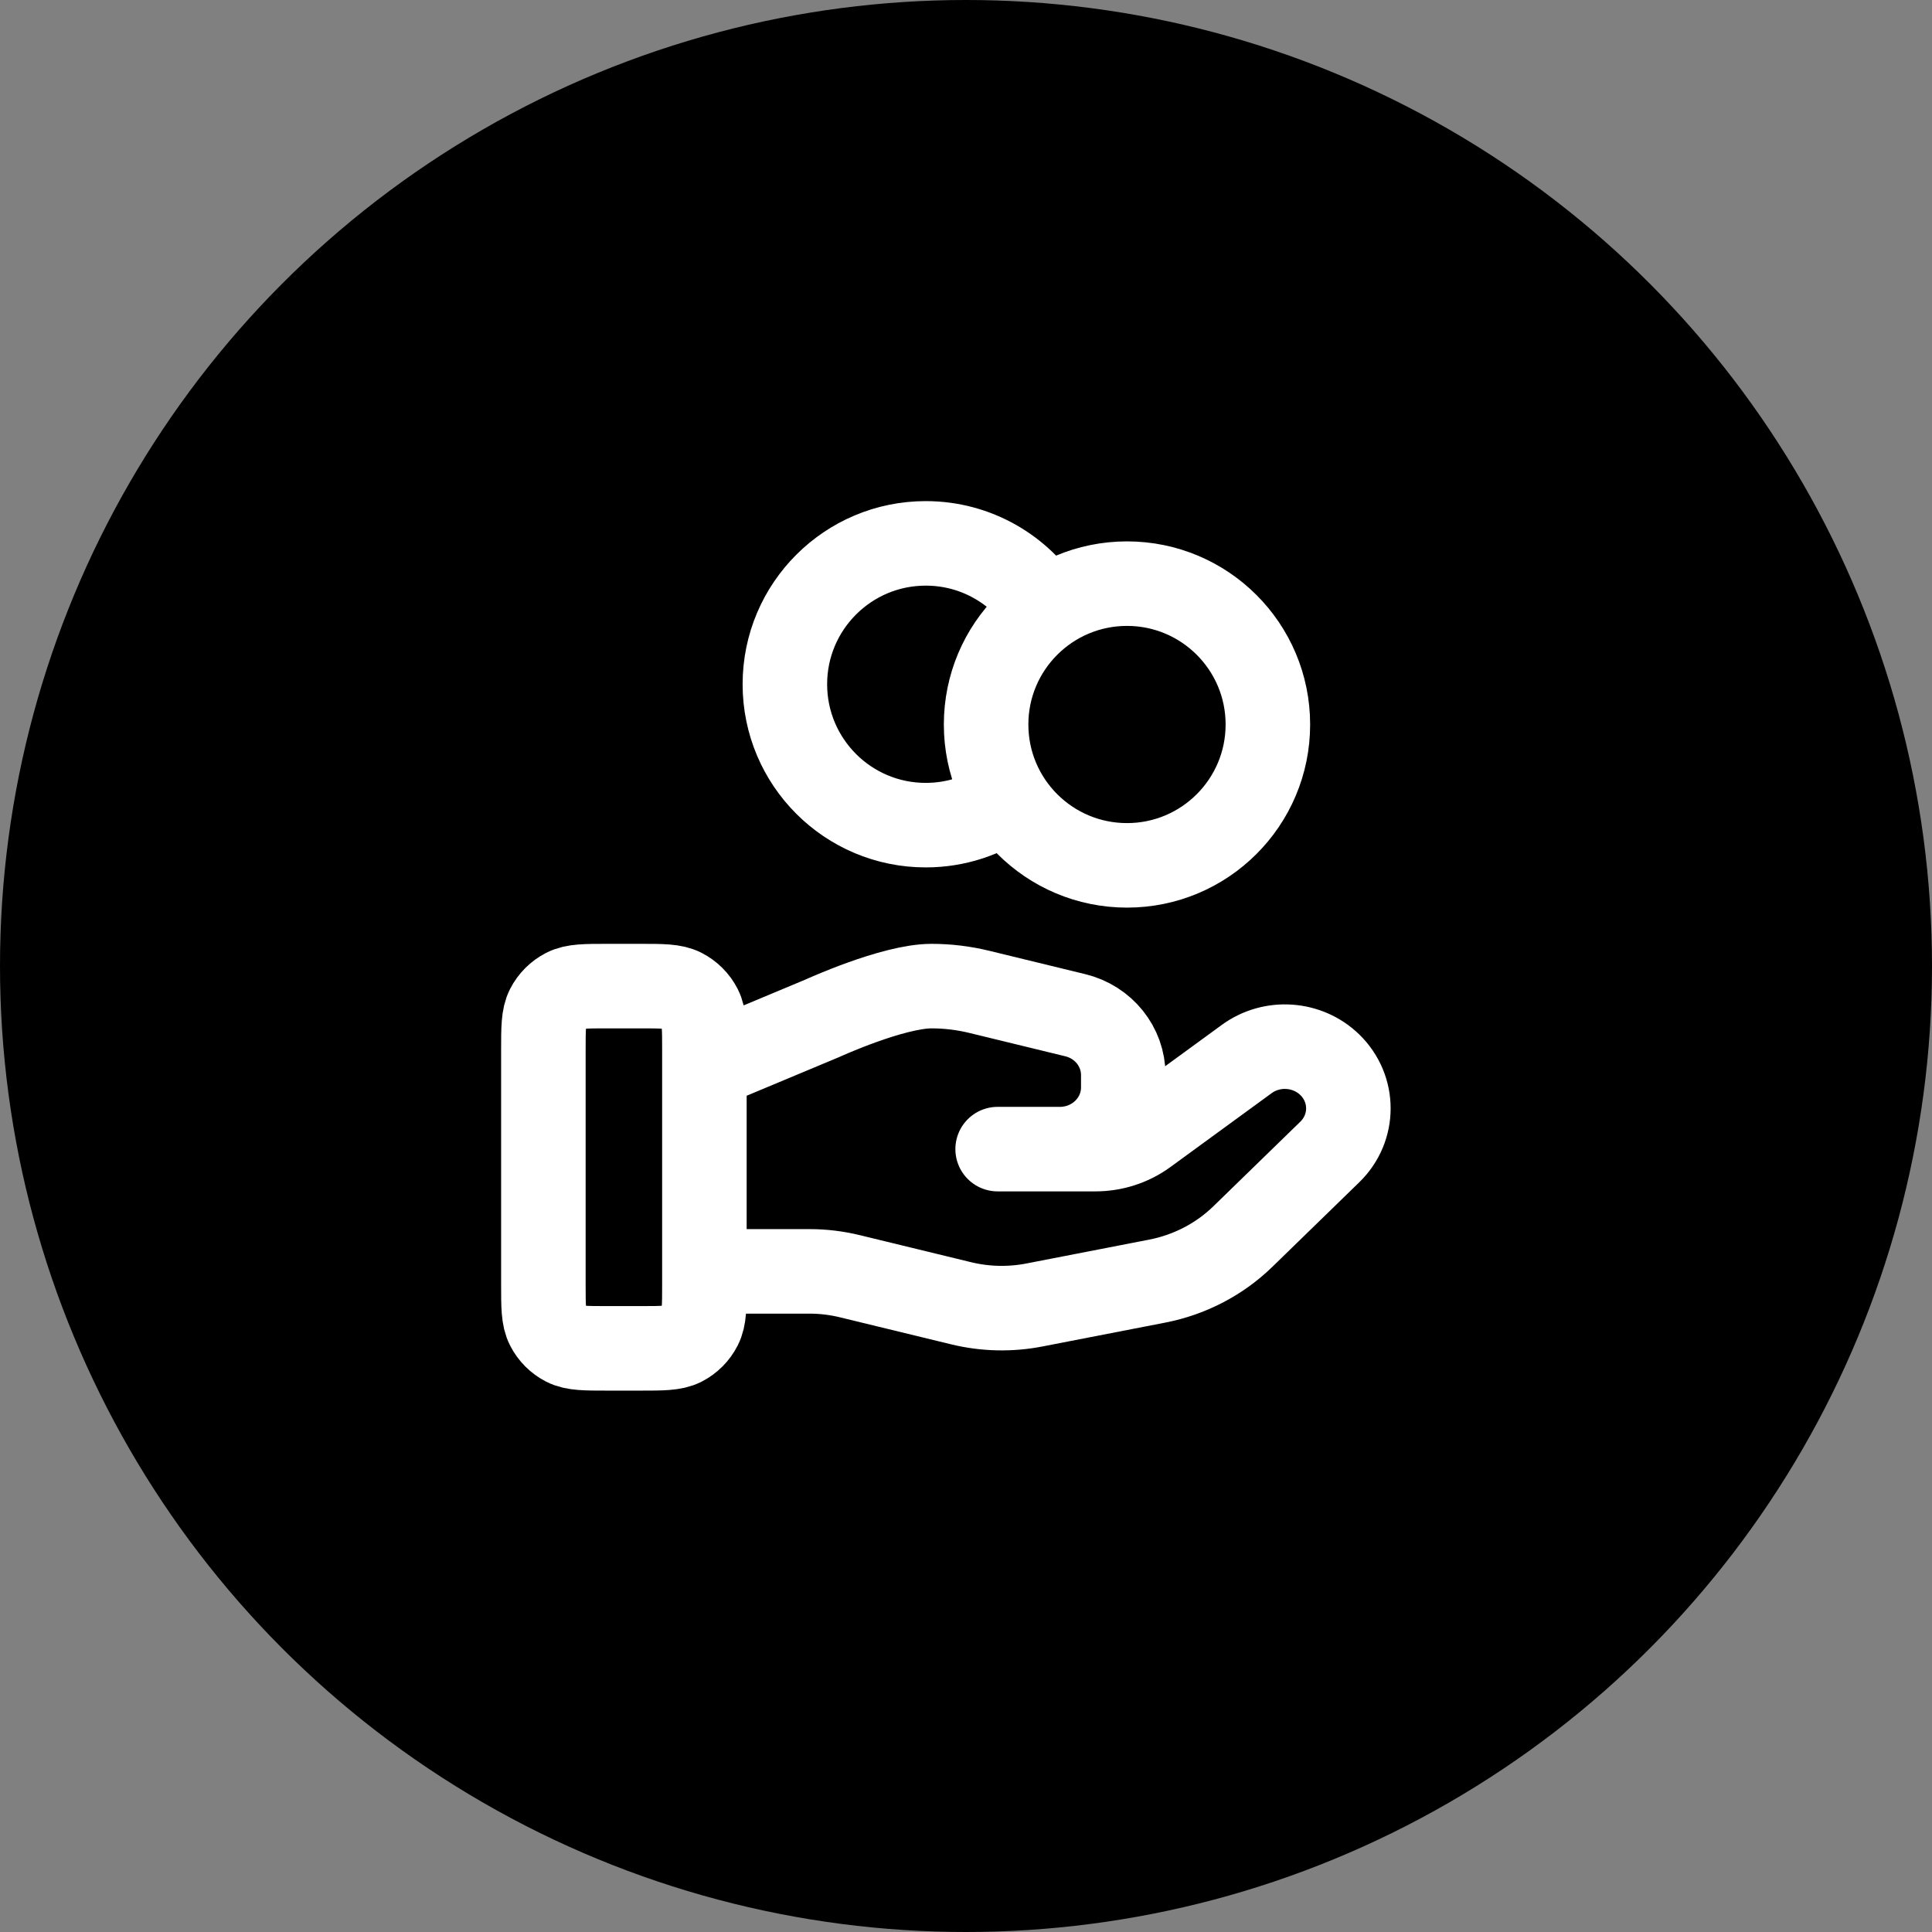 <svg width="32" height="32" viewBox="0 0 32 32" fill="none" xmlns="http://www.w3.org/2000/svg">
<rect x="0" y="0" width="32" height="32" fill="#808080" stroke="none"/>
<circle cx="16" cy="16" r="16" fill="black"/>
<path d="M16.686 13.235C16.305 13.507 15.838 13.667 15.333 13.667C14.045 13.667 13 12.622 13 11.333C13 10.045 14.045 9 15.333 9C16.169 9 16.901 9.439 17.314 10.099M11.667 21.058H13.407C13.634 21.058 13.859 21.085 14.079 21.139L15.918 21.586C16.317 21.683 16.733 21.693 17.136 21.614L19.169 21.219C19.706 21.114 20.2 20.857 20.587 20.48L22.025 19.081C22.436 18.682 22.436 18.035 22.025 17.635C21.655 17.276 21.07 17.235 20.651 17.54L18.975 18.763C18.735 18.939 18.443 19.033 18.142 19.033H16.524L17.554 19.033C18.135 19.033 18.605 18.576 18.605 18.011V17.806C18.605 17.337 18.277 16.928 17.809 16.815L16.219 16.428C15.96 16.365 15.695 16.333 15.429 16.333C14.786 16.333 13.621 16.866 13.621 16.866L11.667 17.683M21 12C21 13.289 19.955 14.333 18.667 14.333C17.378 14.333 16.333 13.289 16.333 12C16.333 10.711 17.378 9.667 18.667 9.667C19.955 9.667 21 10.711 21 12ZM9 17.4L9 21.267C9 21.64 9 21.827 9.073 21.969C9.137 22.095 9.239 22.197 9.364 22.261C9.507 22.333 9.693 22.333 10.067 22.333H10.6C10.973 22.333 11.16 22.333 11.303 22.261C11.428 22.197 11.53 22.095 11.594 21.969C11.667 21.827 11.667 21.64 11.667 21.267V17.4C11.667 17.027 11.667 16.84 11.594 16.697C11.53 16.572 11.428 16.47 11.303 16.406C11.16 16.333 10.973 16.333 10.6 16.333L10.067 16.333C9.693 16.333 9.507 16.333 9.364 16.406C9.239 16.47 9.137 16.572 9.073 16.697C9 16.84 9 17.027 9 17.4Z" stroke="white" stroke-width="1.4" stroke-linecap="round" stroke-linejoin="round"/>
</svg>
